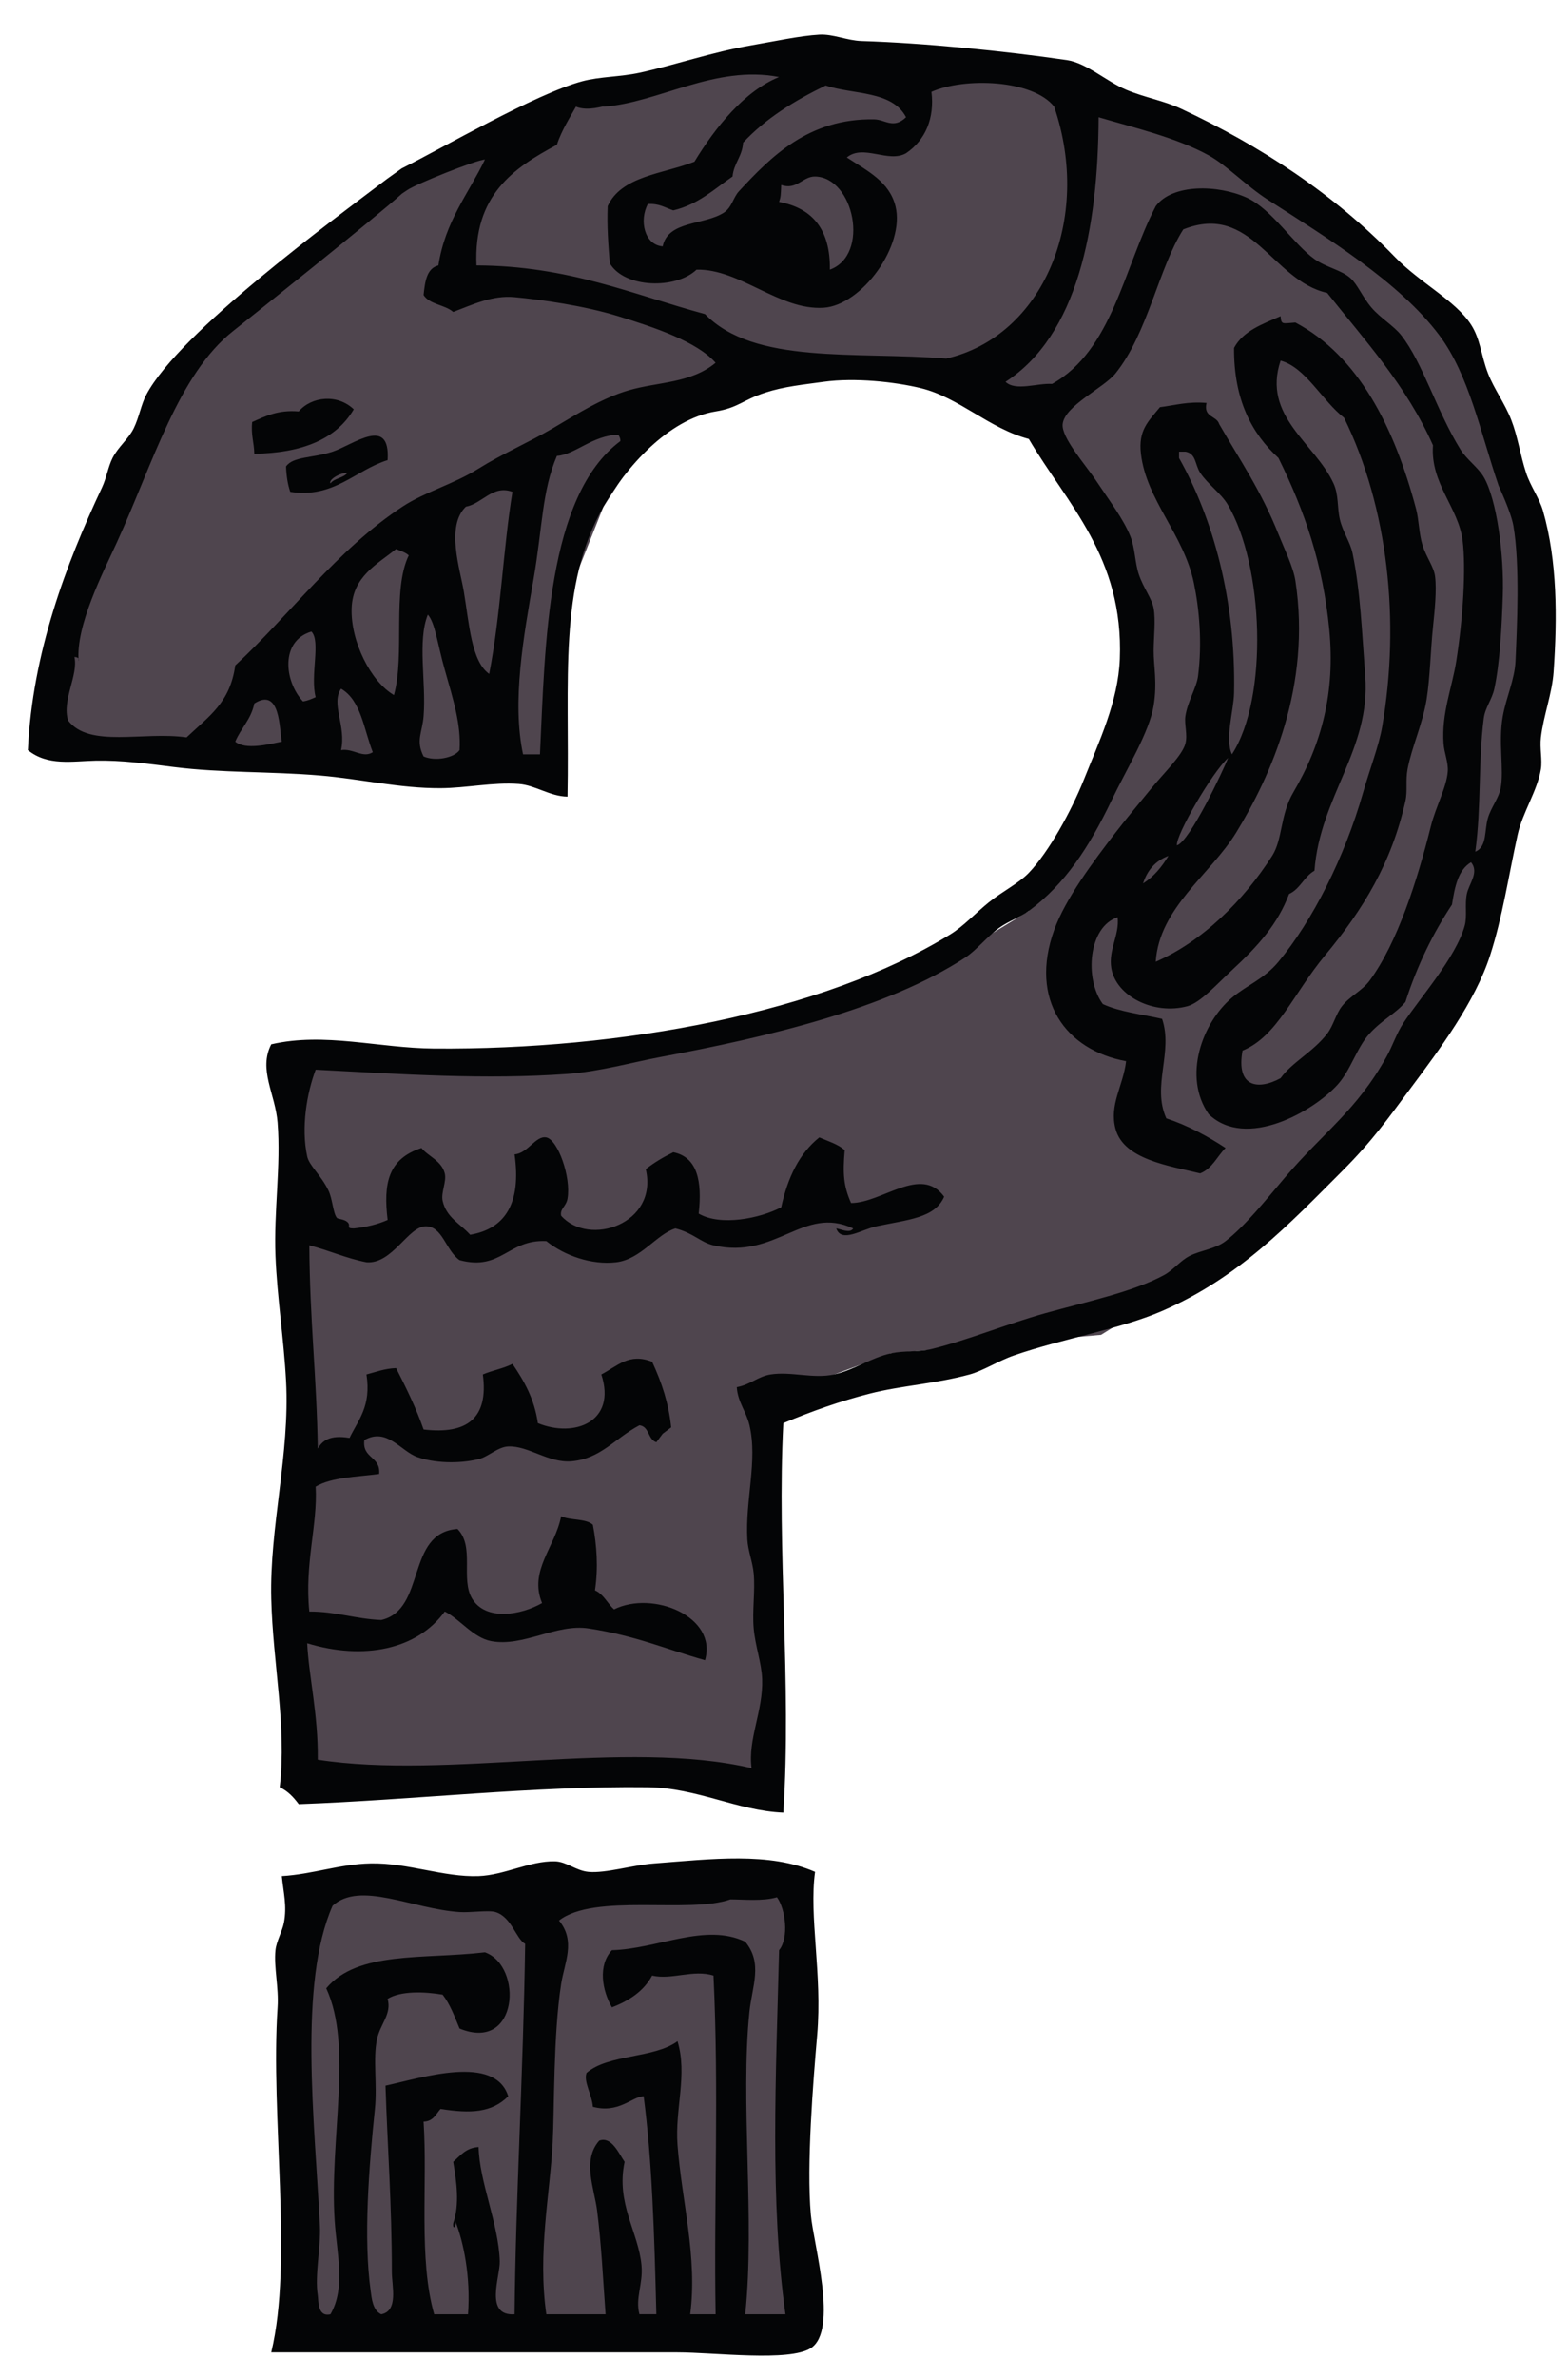 <?xml version="1.0" encoding="utf-8"?>
<!-- Generator: Adobe Illustrator 15.0.0, SVG Export Plug-In . SVG Version: 6.00 Build 0)  -->
<!DOCTYPE svg PUBLIC "-//W3C//DTD SVG 1.1//EN" "http://www.w3.org/Graphics/SVG/1.1/DTD/svg11.dtd">
<svg version="1.1" id="Calque_1" xmlns="http://www.w3.org/2000/svg" xmlns:xlink="http://www.w3.org/1999/xlink" x="0px" y="0px"
	 width="225px" height="341px" viewBox="0 0 225 341" enable-background="new 0 0 225 341" xml:space="preserve">
<g id="Calque_2">
	<polygon fill="#4F454E" points="109,255.5 42.5,257 40.5,152.5 74.5,153 109.5,145.5 134,139 147.625,130.689 160,106.5 162.5,93 
		159.5,76.5 148,60 127,51.5 95.5,59 86.592,72.692 80.5,88 79,111.5 4,107.612 21.5,61 30.5,49 63.5,22.5 83.5,12 119.5,6.5 
		155,11.5 183.5,26 204.5,41 215,64 220,83.5 219,101.5 217,118 212,135 193.5,164 176.5,180 158,191.5 127.889,194.152 
		113.5,199.5 107.544,204.477 110,206 111,250.5 	"/>
	<rect x="41" y="269.5" fill="#4F454E" width="73.5" height="64"/>
</g>
<g id="Calque_1_1_">
	<g>
		<g>
			<path fill="#040506" d="M50.762,58.725c-2.545,4.338-7.497,6.269-14.271,6.376c-0.028-1.591-0.505-2.733-0.304-4.554
				c1.898-0.835,3.695-1.771,6.68-1.519C44.693,56.875,48.434,56.479,50.762,58.725z"/>
			<path fill="#040506" d="M55.62,66.012c-4.72,1.491-7.714,5.509-13.968,4.555c-0.366-1.051-0.556-2.279-0.607-3.644
				c1.004-1.461,3.847-1.191,6.681-2.125C50.701,63.816,56.031,59.541,55.62,66.012z M47.422,69.352
				c0.55-0.765,1.878-0.753,2.429-1.518C48.712,67.822,47.074,68.886,47.422,69.352z"/>
			<path fill="#040506" d="M57.688,27.773C54.383,30.795,35.66,45.747,33.454,47.49c-7.869,6.214-11.519,19.029-16.701,30.365
				c-1.96,4.288-5.916,11.923-5.466,17.004c0.112-0.517-0.237-0.573-0.607-0.607c0.583,2.629-1.821,6.17-0.911,9.109
				c3.058,4,10.779,1.528,17.004,2.429c3.302-3.12,6.239-5.002,6.984-10.324c7.696-7.109,14.653-16.652,23.988-22.774
				c3.301-2.165,7.295-3.196,10.932-5.466c3.409-2.128,7.126-3.716,10.627-5.769c3.607-2.116,7.061-4.34,10.931-5.466
				c4.198-1.221,8.895-0.987,12.45-3.947c-2.664-3.026-8.75-5.078-13.968-6.68c-4.935-1.516-11.053-2.379-14.879-2.733
				c-3.226-0.299-6.026,1.076-8.806,2.125c-1.181-1.045-3.394-1.061-4.251-2.429c0.206-1.92,0.43-3.821,2.125-4.251
				c0.968-6.32,4.306-10.269,6.68-15.182c-1.113,0-9.94,3.507-11.174,4.395L57.688,27.773z M57.641,24.161
				c5.662-2.822,19.226-10.711,25.915-12.502c2.528-0.677,5.437-0.616,8.199-1.214c5.165-1.12,10.353-2.96,16.093-3.948
				c3.177-0.546,6.938-1.362,9.716-1.519c2.006-0.112,3.959,0.846,6.074,0.911c8.881,0.273,20.535,1.43,29.453,2.733
				c2.816,0.411,5.7,3.075,8.502,4.251c2.733,1.146,5.37,1.551,7.895,2.732c11.396,5.334,21.92,12.221,30.669,21.255
				c3.622,3.741,8.678,6.233,10.931,9.717c1.344,2.077,1.441,4.432,2.43,6.984c0.869,2.243,2.407,4.283,3.34,6.681
				c0.936,2.404,1.289,5.03,2.125,7.591c0.635,1.938,1.899,3.614,2.43,5.466c2.056,7.167,2.056,15.294,1.52,23.077
				c-0.221,3.182-1.443,6.233-1.822,9.413c-0.188,1.581,0.222,3.195,0,4.555c-0.51,3.118-2.643,6.236-3.342,9.413
				c-1.318,6.004-2.164,11.788-3.947,17.308c-2.159,6.692-7.311,13.57-11.234,18.826c-3.421,4.583-5.591,7.716-10.021,12.146
				c-7.647,7.648-14.772,15.238-25.81,20.041c-6.017,2.618-14.216,3.938-21.255,6.377c-2.24,0.775-4.421,2.202-6.376,2.732
				c-4.992,1.355-9.776,1.586-14.271,2.732c-4.261,1.087-8.256,2.493-12.451,4.251c-0.945,18.408,1.201,37.203,0,55.872
				c-6.581-0.268-12.358-3.556-19.434-3.645c-16.503-0.203-33.395,1.818-50.102,2.431c-0.736-0.984-1.556-1.886-2.732-2.431
				c1.023-8.732-0.983-17.734-1.215-27.023c-0.257-10.313,2.691-20.719,2.125-31.275c-0.321-6-1.28-11.97-1.518-17.916
				c-0.256-6.403,0.796-12.887,0.304-19.129c-0.325-4.128-2.785-7.591-0.911-11.235c7.676-1.773,15.373,0.548,23.381,0.607
				c26.817,0.197,55.708-5.066,74.09-16.397c1.866-1.15,3.57-3.019,5.465-4.555c1.963-1.589,4.344-2.761,5.771-4.251
				c2.862-2.993,6.093-8.843,7.896-13.36c2.172-5.446,4.924-11.199,5.162-17.308c0.568-14.64-7.578-22.254-13.058-31.58
				c-5.698-1.501-9.996-5.947-15.485-7.288c-3.719-0.908-9.492-1.534-13.969-0.911c-2.964,0.413-5.643,0.664-8.376,1.555
				c-3.219,1.048-3.854,2.167-7.11,2.696c-6.821,1.107-12.916,8.08-16.093,13.664c-6.526,11.471-4.847,24.72-5.162,41.6
				c-2.529-0.034-4.591-1.644-6.984-1.822c-3.693-0.274-7.575,0.591-11.235,0.607c-5.893,0.027-11.444-1.327-17.308-1.822
				c-6.999-0.591-14.071-0.35-20.952-1.215c-3.822-0.48-7.468-0.985-11.235-0.911c-3.299,0.065-6.876,0.802-9.717-1.518
				c0.639-13.913,5.486-26.721,10.628-37.653c0.669-1.422,0.873-2.971,1.518-4.251c0.805-1.596,2.297-2.736,3.037-4.251
				c0.794-1.629,1.052-3.415,1.822-4.858c4.764-8.941,26.627-24.934,34.559-30.952L57.641,24.161z M86.592,15.303
				c0.165-0.188-2.19,0.733-3.947,0c-0.635,1.162-2.078,3.393-2.733,5.466c-6.263,3.352-11.981,7.25-11.539,17.308
				c13.208,0.051,22.363,4.156,32.794,6.984c7.055,7.279,21.483,5.329,34.616,6.376c13.916-3.189,20.979-20.042,15.486-36.134
				c-3.082-3.906-12.894-4.218-17.612-2.125c0.464,3.747-0.843,6.913-3.644,8.806c-2.533,1.453-6.133-1.356-8.502,0.607
				c3.066,1.983,6.115,3.507,6.983,6.984c1.418,5.683-4.853,14.234-10.324,14.575c-6.342,0.396-12.003-5.602-18.219-5.466
				c-2.967,2.84-10.334,2.676-12.45-0.911c-0.21-2.624-0.421-5.248-0.304-8.199c1.956-4.32,7.931-4.62,12.45-6.376
				c3.011-4.953,7.179-10.134,12.146-12.146C102.577,9.269,94.447,14.781,86.592,15.303z M118.477,12.267
				c-4.494,2.187-8.624,4.738-11.844,8.198c-0.124,2.002-1.33,2.921-1.518,4.858c-2.646,1.808-4.901,4.006-8.502,4.858
				c-1.146-0.372-2.019-1.018-3.644-0.911c-1.272,2.324-0.51,5.874,2.126,6.073c0.766-3.729,6.004-3.011,8.806-4.858
				c1.109-0.732,1.329-2.179,2.125-3.036c4.591-4.941,10.007-10.505,19.433-10.324c1.559,0.029,2.74,1.433,4.555-0.304
				C128.025,12.973,122.365,13.593,118.477,12.267z M213.518,117.329c0.455-1.506,1.568-2.874,1.821-4.251
				c0.502-2.726-0.362-6.602,0.304-10.324c0.489-2.735,1.707-5.269,1.822-7.895c0.211-4.773,0.655-13.936-0.304-19.434
				c-0.349-1.999-2.052-5.551-2.125-5.77c-2.583-7.558-4.24-15.873-8.503-21.559c-5.754-7.675-16.188-14.02-24.596-19.434
				c-3.201-2.061-5.865-4.922-8.502-6.377c-4.588-2.532-10.767-3.985-15.789-5.465c-0.074,15.985-3.021,31.272-13.361,37.956
				c1.455,1.391,4.556,0.158,6.681,0.303c8.656-4.805,10.277-16.646,14.88-25.506c2.399-3.23,8.93-3.087,13.057-1.214
				c3.586,1.627,6.736,6.693,9.717,8.806c1.74,1.234,3.826,1.544,5.162,2.733c1.033,0.92,1.712,2.708,3.037,4.251
				c1.285,1.497,3.19,2.598,4.25,3.948c3.111,3.962,5.074,10.866,8.502,16.397c0.889,1.432,2.539,2.574,3.341,3.947
				c1.864,3.193,2.928,11.149,2.733,17.004c-0.148,4.424-0.422,9.675-1.215,13.36c-0.337,1.565-1.318,2.696-1.519,4.251
				c-0.802,6.212-0.333,12.66-1.214,19.13C213.43,121.472,212.969,119.142,213.518,117.329z M116.957,25.323
				c-1.762-0.03-2.635,1.992-4.858,1.215c-0.049,1.423-0.063,1.727-0.304,2.429c4.79,0.878,7.371,3.964,7.287,9.716
				C124.869,36.592,122.547,25.418,116.957,25.323z M94.184,206.905c-1.242-0.378-0.981-2.259-2.429-2.431
				c-3.55,1.889-5.539,4.797-9.717,5.162c-3.341,0.293-6.185-2.244-9.109-2.125c-1.492,0.062-2.863,1.484-4.251,1.822
				c-2.866,0.697-6.392,0.561-8.806-0.303c-2.388-0.854-4.338-4.28-7.591-2.43c-0.344,2.672,2.369,2.287,2.125,4.858
				c-3.212,0.433-6.829,0.458-9.11,1.822c0.306,5.518-1.615,11.028-0.911,17.915c3.854-0.008,6.627,1.064,10.324,1.214
				c6.501-1.495,3.471-12.521,10.932-13.058c2.536,2.541,0.386,7.187,2.125,10.021c1.981,3.227,7.038,2.321,10.02,0.607
				c-1.929-4.655,1.881-8.012,2.733-12.45c1.309,0.614,3.545,0.301,4.555,1.214c0.568,2.971,0.788,6.15,0.304,9.413
				c1.253,0.567,1.779,1.864,2.732,2.733c5.574-2.768,14.883,1.027,13.057,7.287c-5.862-1.654-9.814-3.49-16.701-4.555
				c-4.625-0.715-9.377,2.684-13.968,1.822c-2.623-0.492-4.494-3.166-6.68-4.251c-3.936,5.454-11.626,7.034-19.737,4.555
				c0.219,4.638,1.591,10.206,1.519,16.701c18.621,2.892,44.237-3.025,62.248,1.214c-0.565-4.115,1.673-8.202,1.518-12.753
				c-0.08-2.351-0.988-4.72-1.214-7.288c-0.227-2.564,0.23-5.355,0-7.895c-0.145-1.597-0.822-3.272-0.911-4.859
				c-0.319-5.691,1.501-11.299,0.304-16.396c-0.469-1.996-1.684-3.324-1.822-5.466c1.988-0.368,3.038-1.538,4.858-1.821
				c2.965-0.463,6.087,0.66,9.108,0c2.838-0.621,5.349-2.431,8.199-3.037c1.899-0.404,3.854-0.144,5.77-0.607
				c5.113-1.24,10.742-3.581,16.396-5.162c5.844-1.634,12.527-3.027,17.004-5.465c1.323-0.721,2.303-2.048,3.645-2.732
				c1.572-0.804,3.71-0.998,5.162-2.125c2.822-2.192,5.75-5.873,8.502-9.11c5.586-6.569,10.275-9.597,14.574-17.308
				c0.914-1.638,1.412-3.302,2.43-4.858c2.302-3.521,7.55-9.41,8.805-13.968c0.379-1.376-0.006-3.007,0.305-4.555
				c0.293-1.463,1.811-3.1,0.606-4.555c-1.849,1.088-2.342,3.528-2.733,6.073c-2.742,4.139-5.006,8.758-6.68,13.968
				c-1.395,1.673-3.326,2.534-5.162,4.555c-1.838,2.024-2.669,5.191-4.555,7.288c-3.465,3.851-13.161,9.411-18.521,4.251
				c-3.733-5.393-0.947-13.095,3.34-16.701c2.146-1.806,4.634-2.693,6.68-5.162c4.875-5.881,9.471-14.915,12.146-24.292
				c0.938-3.291,2.254-6.648,2.732-9.414c2.611-15.112,0.846-31.488-5.465-44.332c-3.143-2.437-5.51-7.229-9.109-8.199
				c-2.688,7.992,4.936,11.826,7.59,17.611c0.775,1.69,0.506,3.429,0.912,5.163c0.424,1.815,1.491,3.26,1.822,4.858
				c1.134,5.47,1.35,11.375,1.822,17.612c0.798,10.55-6.502,17.317-7.288,27.936c-1.489,0.839-2.044,2.612-3.644,3.34
				c-1.623,4.304-4.379,7.396-8.199,10.931c-2.125,1.966-4.51,4.656-6.377,5.162c-4.844,1.313-10.271-1.437-10.932-5.466
				c-0.433-2.641,1.188-4.715,0.911-7.288c-4.215,1.332-4.792,8.864-2.125,12.45c2.418,1.124,5.618,1.467,8.502,2.125
				c1.622,4.779-1.501,9.606,0.606,14.271c3.186,1.066,5.934,2.57,8.502,4.251c-1.221,1.207-1.903,2.955-3.643,3.644
				c-4.51-1.105-10.967-1.994-12.146-6.377c-0.938-3.481,1.087-6.124,1.519-9.717c-8.684-1.593-13.935-8.798-10.323-18.826
				c1.61-4.477,5.594-9.793,8.806-13.968c1.36-1.77,3.308-4.109,5.161-6.376c1.795-2.194,4.402-4.686,4.859-6.377
				c0.348-1.289-0.171-2.78,0-3.947c0.305-2.094,1.608-4.08,1.821-5.769c0.603-4.799,0.181-9.576-0.606-13.36
				c-1.445-6.954-6.817-11.861-7.592-18.523c-0.391-3.361,1.028-4.617,2.732-6.68c2.156-0.273,4.018-0.841,6.68-0.607
				c-0.49,2.11,1.448,1.791,1.822,3.037c2.962,5.162,5.962,9.451,8.502,15.79c0.863,2.155,2.133,4.745,2.429,6.68
				c2.308,15.076-3.506,27.984-8.502,36.134c-3.668,5.985-11.045,10.781-11.538,18.522c6.637-2.879,12.573-8.718,16.701-15.182
				c1.533-2.401,1.137-5.882,3.037-9.109c4.068-6.911,6.035-14.358,5.161-23.381c-0.906-9.375-3.499-16.908-7.287-24.595
				c-3.854-3.534-6.418-8.359-6.377-15.79c1.3-2.445,4.071-3.418,6.681-4.555c0.1,1.269,0.249,1.042,2.125,0.911
				c9.036,4.797,14.186,14.962,17.309,26.721c0.416,1.567,0.416,3.549,0.912,5.162c0.557,1.813,1.645,3.122,1.822,4.555
				c0.24,1.951-0.046,4.781-0.304,7.287c-0.349,3.39-0.419,7.256-0.911,10.324c-0.566,3.53-2.14,6.865-2.732,10.021
				c-0.308,1.631,0.017,3.115-0.305,4.555c-1.97,8.849-6.011,15.507-11.539,22.167c-4.544,5.477-6.863,11.63-11.841,13.664
				c-0.953,5.298,2.274,5.697,5.466,3.947c1.637-2.286,4.659-3.753,6.68-6.376c0.887-1.151,1.24-2.813,2.125-3.947
				c1.121-1.434,2.896-2.222,3.949-3.644c4.014-5.422,6.875-14.446,8.805-22.167c0.705-2.817,2.273-5.602,2.43-7.895
				c0.086-1.285-0.509-2.62-0.607-3.948c-0.322-4.355,1.223-8.031,1.822-11.842c0.975-6.189,1.409-13.314,0.911-17.308
				c-0.591-4.739-4.649-8.179-4.251-13.664c-3.803-8.547-9.713-14.984-15.182-21.863c-7.945-1.767-10.819-13.017-20.648-9.109
				c-3.568,5.61-5.072,14.859-9.717,20.648c-1.684,2.099-7.311,4.639-7.592,7.288c-0.204,1.932,3.234,5.76,4.859,8.199
				c1.943,2.919,3.861,5.425,4.857,7.895c0.68,1.684,0.648,3.79,1.215,5.466c0.673,1.991,1.878,3.459,2.125,4.858
				c0.307,1.742,0.012,4.045,0,6.073c-0.012,2.232,0.548,4.514,0,7.895c-0.618,3.806-3.846,9.022-6.072,13.664
				c-3.183,6.634-6.623,11.929-11.843,15.79c-1.294,0.957-2.88,1.434-4.251,2.429c-1.796,1.303-3.236,3.19-4.857,4.251
				c-11.24,7.361-28.333,11.403-43.727,14.272c-3.986,0.743-8.753,2.099-13.36,2.429c-11.763,0.843-23.507,0.057-36.134-0.607
				c-1.257,3.325-2.12,8.289-1.214,12.45c0.286,1.314,1.945,2.625,3.037,4.858c0.606,1.242,0.657,3.23,1.214,3.949
				c0.145,0.186,1.048,0.172,1.519,0.606c0.609,0.563-0.34,0.894,0.911,0.911c1.838-0.187,3.454-0.594,4.858-1.215
				c-0.637-5.245,0.078-8.779,4.858-10.323c0.876,1.141,2.883,1.807,3.34,3.644c0.292,1.176-0.575,2.744-0.304,3.947
				c0.542,2.41,2.594,3.318,3.947,4.857c5.098-0.873,7.348-4.594,6.376-11.539c1.895-0.131,3.028-2.727,4.555-2.429
				c1.637,0.318,3.588,5.666,3.037,8.805c-0.195,1.113-1.114,1.432-0.911,2.43c3.992,4.52,13.984,1.186,12.146-6.68
				c1.189-0.937,2.52-1.731,3.948-2.429c3.453,0.697,4.162,4.138,3.644,8.806c3.119,1.836,8.829,0.691,11.843-0.911
				c0.918-4.244,2.592-7.731,5.465-10.021c1.275,0.545,2.675,0.97,3.644,1.822c-0.298,3.439-0.157,5.172,0.911,7.591
				c4.441-0.002,10.031-5.474,13.359-0.91c-1.326,3.088-5.235,3.291-9.717,4.25c-2.127,0.457-5.033,2.451-5.769,0.304
				c0.569,0.067,2.012,0.782,2.429,0c-7.199-3.349-11.011,4.518-20.041,2.429c-1.864-0.432-2.902-1.781-5.465-2.429
				c-2.708,0.831-4.959,4.444-8.502,4.858c-3.522,0.411-7.4-0.943-10.021-3.037c-5.525-0.281-6.447,4.326-12.449,2.732
				c-1.994-1.404-2.442-4.87-4.858-4.857c-2.533,0.013-4.784,5.461-8.502,5.162c-2.963-0.58-5.371-1.715-8.199-2.43
				c0.058,10.729,1.058,18.83,1.215,29.15c0.641-1.074,1.654-2.008,4.555-1.519c1.252-2.594,3.137-4.555,2.429-9.108
				c1.372-0.35,2.587-0.854,4.251-0.912c1.434,2.818,2.846,5.656,3.947,8.807c6.202,0.736,9.347-1.584,8.502-7.895
				c1.346-0.577,2.985-0.862,4.251-1.52c1.636,2.414,3.136,4.961,3.644,8.502c5.241,2.155,11.331-0.181,9.109-6.982
				c2.315-1.207,3.968-3.125,7.288-1.822c1.422,3.079,2.357,5.928,2.733,9.413l-1.214,0.911L94.184,206.905z M79.912,65.405
				c-2.144,5.014-2.073,10.301-3.34,17.612c-1.441,8.316-3.137,17.595-1.518,25.203c0.81,0,1.62,0,2.429,0
				c0.743-15.708,0.969-37.048,11.539-44.939c0.013-0.418-0.143-0.667-0.304-0.911C85.029,62.446,82.512,65.242,79.912,65.405z
				 M169.186,65.708c4.881,8.678,8.17,20.411,7.895,33.705c-0.055,2.606-1.352,6.605-0.303,8.806
				c5.277-8.122,4.548-27.188-0.607-35.831c-0.969-1.624-2.883-2.939-3.947-4.555c-0.774-1.177-0.559-2.763-2.125-3.036
				c-0.304,0-0.606,0-0.91,0C169.186,65.101,169.186,65.405,169.186,65.708z M66.855,72.692c-2.918,2.766-0.835,8.984-0.304,12.146
				c0.785,4.676,1.08,10.036,3.644,11.842c1.641-8.348,2.025-18.154,3.34-26.114C70.709,69.512,69.196,72.264,66.855,72.692z
				 M56.835,78.766c-2.784,2.234-6.223,3.954-6.377,8.502c-0.16,4.739,2.745,10.52,6.073,12.45
				c1.608-5.781-0.304-15.081,2.125-20.041C58.185,79.237,57.473,79.038,56.835,78.766z M60.782,102.753
				c-0.188,2.349-1.155,3.492,0,5.77c1.643,0.737,4.398,0.217,5.162-0.911c0.228-3.658-0.885-7.171-2.125-11.539
				c-1.068-3.759-1.384-6.748-2.43-7.896C59.864,92.003,61.173,97.858,60.782,102.753z M43.474,100.628
				c0.71-0.1,1.255-0.365,1.822-0.607c-0.814-3.103,0.767-8.03-0.607-9.413C40.228,91.923,40.746,97.684,43.474,100.628z
				 M48.94,98.806c-1.497,2.167,0.776,5.379,0,8.806c1.791-0.272,3.096,1.217,4.555,0.304
				C52.202,104.653,51.828,100.473,48.94,98.806z M36.49,100.932c-0.459,2.273-1.925,3.54-2.732,5.466
				c1.451,1.246,4.925,0.356,6.68,0C40.077,104.625,40.245,98.513,36.49,100.932z M168.881,121.276
				c1.826-0.501,6.698-10.866,7.352-12.542C173.965,110.744,168.686,119.844,168.881,121.276z M164.023,126.742
				c1.554-0.977,2.688-2.372,3.644-3.948C165.816,123.475,164.641,124.828,164.023,126.742z"/>
			<path fill="#040506" d="M116.957,268.545c-0.889,6.425,1.055,14.645,0.305,23.381c-0.566,6.573-1.555,18.635-0.912,25.811
				c0.379,4.222,3.984,16.563,0,19.13c-3.088,1.987-13.852,0.606-19.129,0.606c-19.386,0-39.326,0-58.301,0
				c3.171-13.147-0.139-33.834,0.911-49.494c0.191-2.854-0.559-5.791-0.304-8.198c0.141-1.327,0.979-2.706,1.214-3.948
				c0.458-2.417-0.07-4.311-0.304-6.68c4.454-0.264,8.271-1.732,12.753-1.822c5.344-0.107,10.474,2.007,15.486,1.822
				c3.72-0.137,7.335-2.194,10.931-2.125c1.687,0.031,3.05,1.359,4.858,1.518c2.496,0.221,6.278-0.977,9.413-1.214
				C102.089,266.705,110.386,265.662,116.957,268.545z M65.033,310.146c1.023-0.9,1.827-2.02,3.644-2.125
				c0.099,4.994,2.871,10.961,3.036,16.396c0.066,2.171-2.264,7.878,2.125,7.592c0.163-16.952,1.244-34.291,1.519-53.139
				c-1.329-0.734-1.936-3.843-4.251-4.556c-1.005-0.31-3.584,0.106-5.162,0c-6.79-0.455-14.275-4.506-18.219-0.91
				c-4.912,11.133-2.578,30.887-1.822,45.851c0.158,3.138-0.766,7.147-0.304,10.021c0.119,0.742-0.081,3.178,1.822,2.732
				c2.193-3.773,0.926-8.611,0.607-13.361c-0.794-11.838,2.672-24.991-1.215-33.4c4.55-5.415,13.926-4.126,22.773-5.162
				c5.491,1.943,4.842,14.409-3.644,10.932c-0.711-1.718-1.362-3.496-2.429-4.858c-2.63-0.445-6.042-0.558-7.895,0.606
				c0.616,2.185-1.062,3.594-1.518,5.771c-0.608,2.896,0.059,6.497-0.304,10.021c-0.867,8.428-1.662,18.5-0.607,26.113
				c0.144,1.038,0.289,2.788,1.518,3.341c2.5-0.47,1.519-4.073,1.519-6.073c0-9.758-0.624-17.859-0.911-26.722
				c5.16-1.122,15.714-4.563,17.612,1.519c-2.375,2.377-5.404,2.5-9.717,1.822c-0.665,0.752-1.049,1.784-2.429,1.822
				c0.586,8.977-0.746,19.709,1.519,27.632c1.619,0,3.239,0,4.858,0c0.394-5.463-0.656-10.382-1.822-13.36
				c0.251,0.72-0.428,1.397-0.304,0.304C65.976,316.215,65.509,312.991,65.033,310.146z M104.811,272.493
				c-5.907,2.088-19.559-0.937-24.595,3.036c2.446,2.96,0.777,6.042,0.304,9.109c-1.139,7.367-0.963,17.983-1.215,22.773
				c-0.387,7.371-2.177,15.74-0.911,24.596c2.834,0,5.668,0,8.502,0c-0.378-5.24-0.604-10.041-1.214-14.879
				c-0.396-3.134-2.179-7.209,0.303-10.021c1.761-0.666,2.795,1.802,3.644,3.037c-1.279,5.989,2.013,10.112,2.429,14.879
				c0.233,2.672-0.922,4.633-0.304,6.983c0.81,0,1.62,0,2.429,0c-0.293-11.838-0.622-22.079-1.822-31.276
				c-1.671,0.055-3.555,2.515-7.287,1.519c-0.104-1.692-1.367-3.588-0.911-4.858c3.14-2.729,9.686-2.055,13.057-4.554
				c1.465,4.827-0.389,9.702,0,14.878c0.601,8.018,2.893,16.096,1.822,24.292c1.214,0,2.429,0,3.644,0
				c-0.271-15.647,0.501-31.776-0.304-48.584c-2.907-0.915-5.969,0.652-8.806,0c-1.206,2.235-3.281,3.603-5.769,4.556
				c-1.403-2.42-2.039-6.028,0-8.198c6.534-0.173,13.396-3.968,19.129-1.216c2.561,3.084,0.986,6.381,0.607,10.021
				c-1.333,12.817,0.811,30.056-0.607,43.422c1.923,0,3.847,0,5.77,0c-2.238-16.212-1.373-34.12-0.911-52.228
				c1.438-1.741,0.932-5.912-0.304-7.592C109.461,272.785,106.679,272.496,104.811,272.493z"/>
		</g>
	</g>
</g>
</svg>
